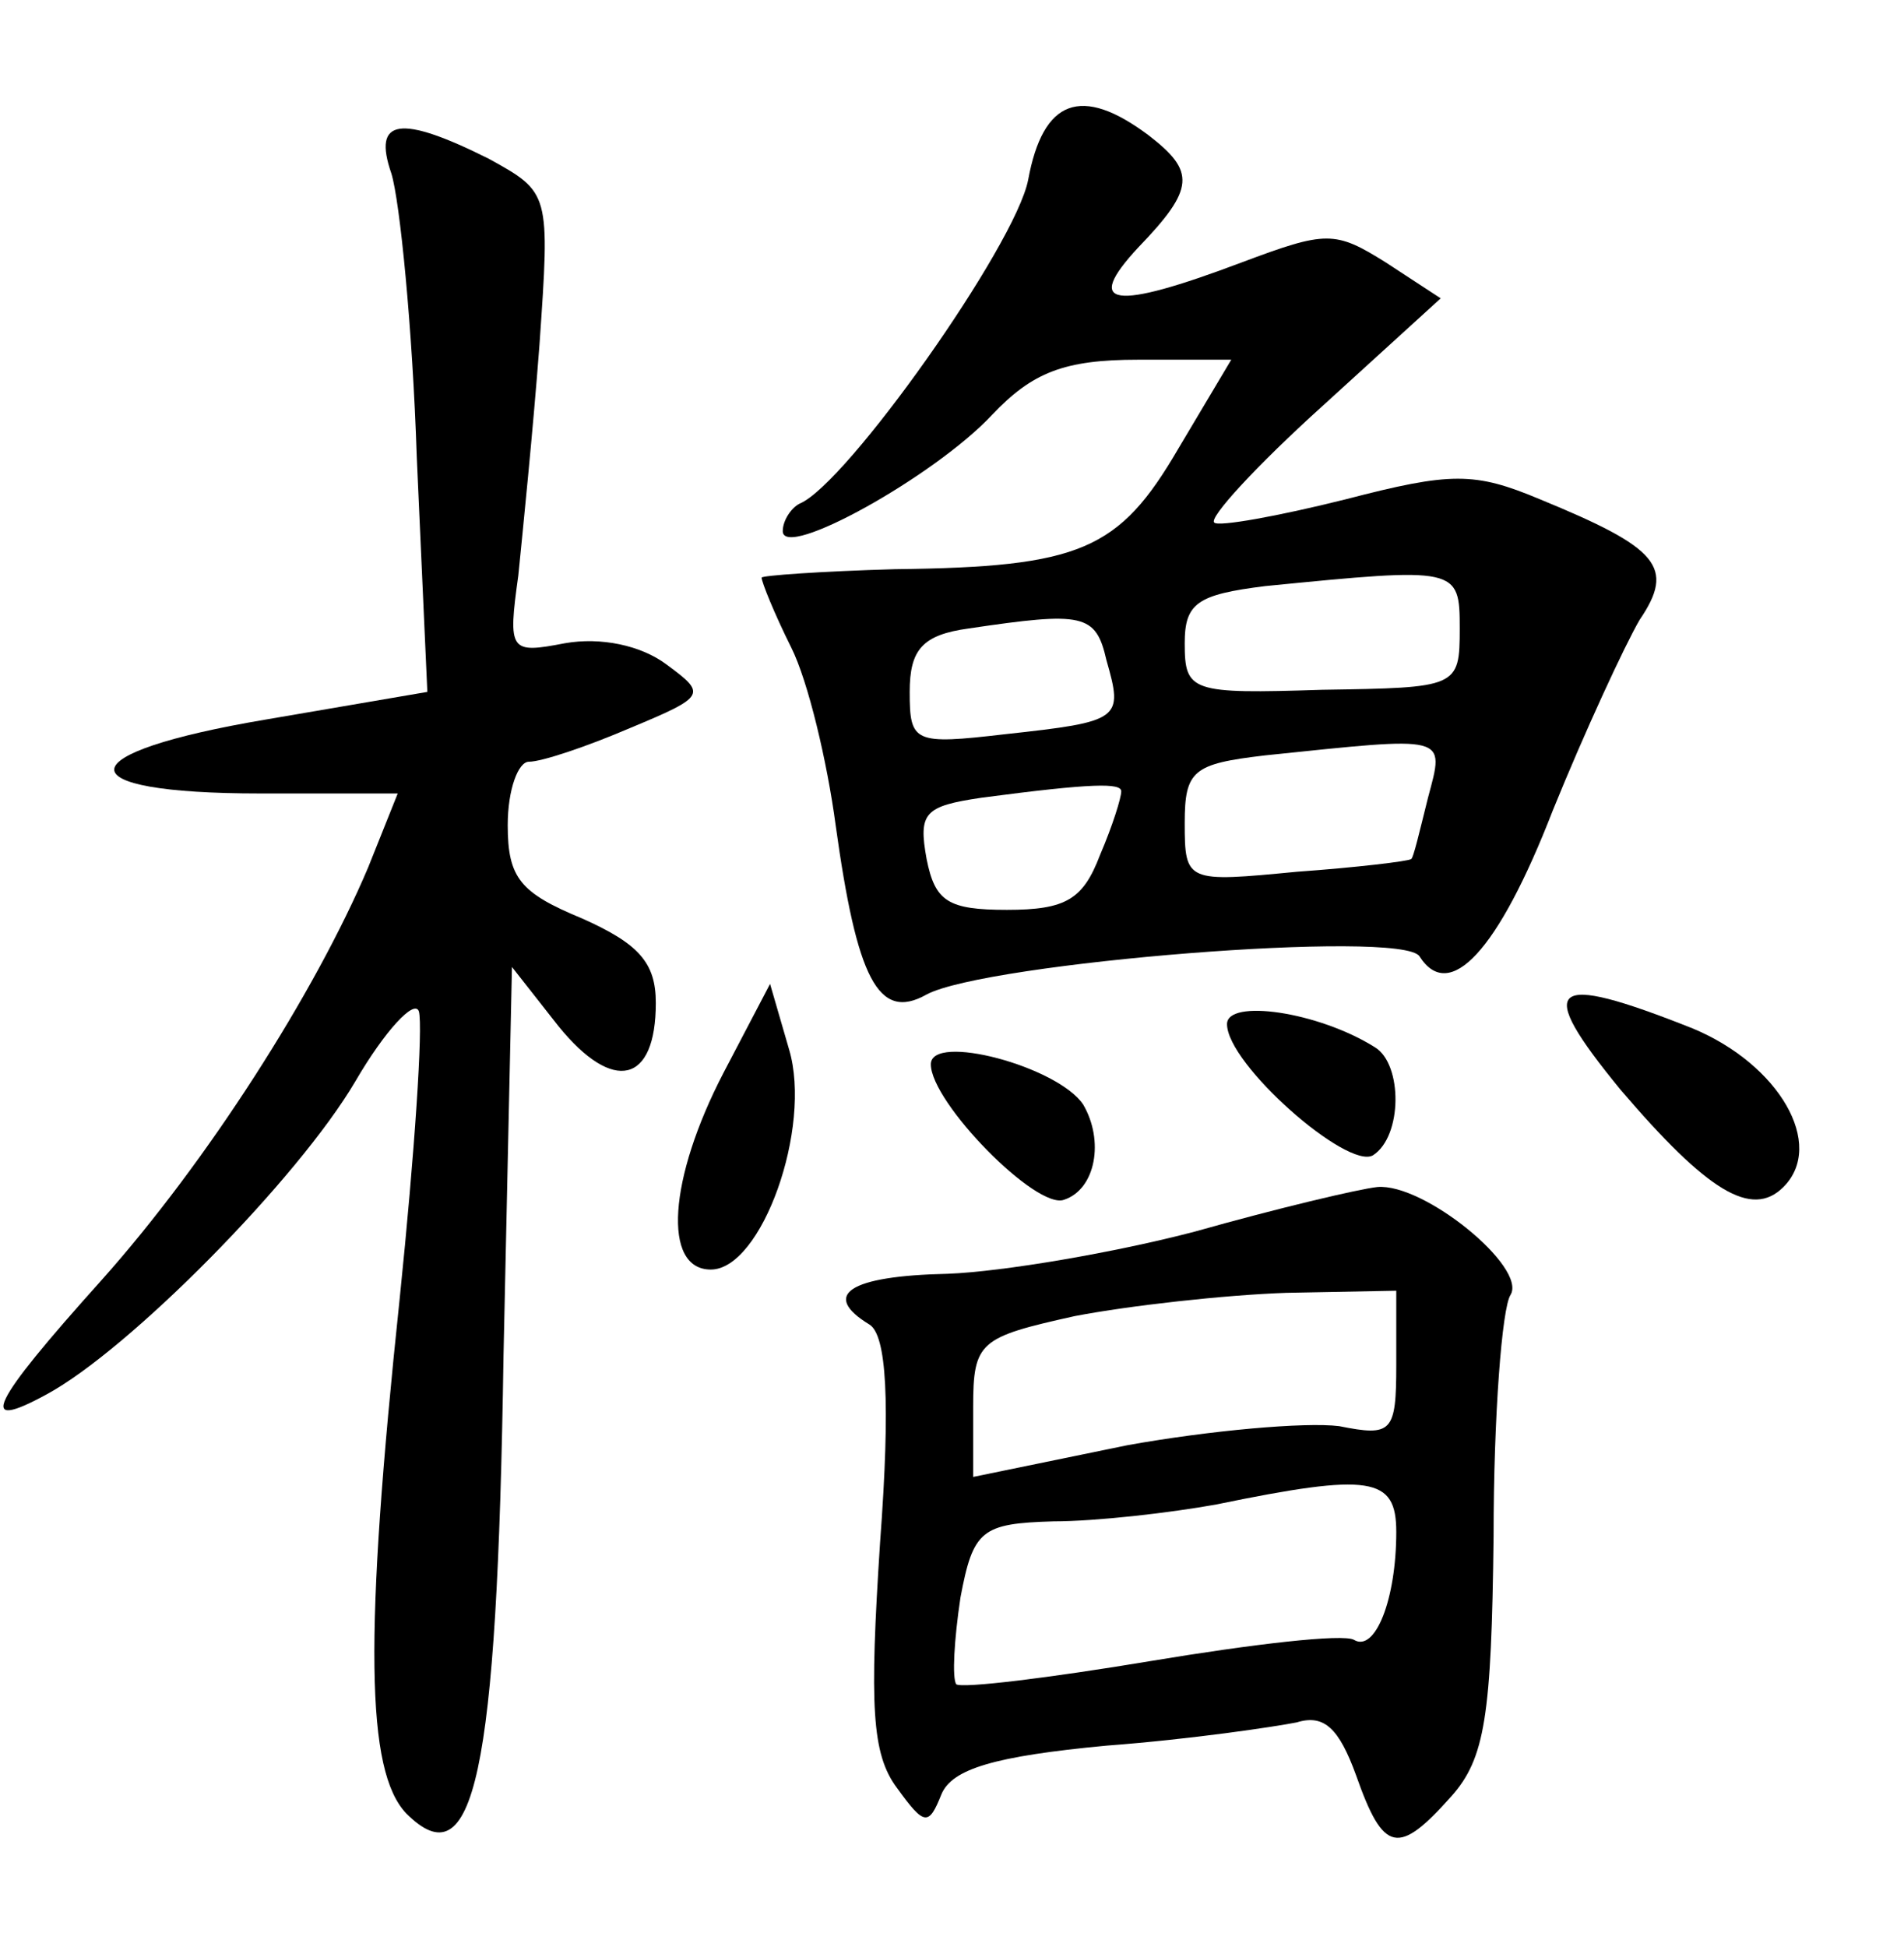 <?xml version="1.0" standalone="no"?>
<!DOCTYPE svg PUBLIC "-//W3C//DTD SVG 20010904//EN"
 "http://www.w3.org/TR/2001/REC-SVG-20010904/DTD/svg10.dtd">
<svg version="1.0" xmlns="http://www.w3.org/2000/svg"
 width="90pt" height="92pt" viewBox="0 0 90 92"
 preserveAspectRatio="xMidYMid meet">
<g transform="translate(0,92) scale(0.1,-0.1)"
fill="#000000" stroke="none">
<path d="M486 835 c-6 -31 -86 -144 -108 -153 -4 -2 -8 -8 -8 -13 0 -14 72 26
99 55 19 20 34 26 69 26 l44 0 -25 -42 c-28 -48 -46 -56 -134 -57 -35 -1 -63
-3 -63 -4 0 -2 6 -17 14 -33 8 -16 17 -54 21 -84 10 -72 20 -93 43 -80 28 15
225 31 233 18 14 -22 37 2 63 69 15 37 34 78 41 90 17 25 9 34 -47 57 -31 13
-42 13 -92 0 -32 -8 -60 -13 -62 -11 -3 2 20 27 51 55 l56 51 -26 17 c-24 15
-28 15 -68 0 -61 -23 -75 -21 -49 7 27 28 27 36 5 53 -32 24 -50 17 -57 -21z
m204 -212 c0 -28 -1 -28 -65 -29 -62 -2 -65 -1 -65 22 0 19 6 23 38 27 91 9
92 9 92 -20z m-167 -15 c8 -28 7 -29 -48 -35 -43 -5 -45 -4 -45 20 0 20 6 27
28 30 54 8 60 7 65 -15z m152 -65 c-4 -16 -7 -29 -8 -29 -1 -1 -26 -4 -54 -6
-52 -5 -53 -5 -53 23 0 25 4 28 38 32 87 9 85 10 77 -20z m-145 3 c0 -3 -4
-16 -10 -30 -8 -21 -16 -26 -44 -26 -28 0 -34 4 -38 24 -4 22 -1 25 26 29 53
7 66 7 66 3z"/>
<path d="M185 838 c4 -13 10 -73 12 -134 l5 -111 -76 -13 c-95 -16 -96 -35 -3
-35 l65 0 -14 -35 c-25 -59 -76 -139 -126 -195 -53 -59 -59 -72 -26 -54 39 21
119 102 146 148 14 24 28 39 30 33 2 -7 -2 -67 -9 -135 -17 -161 -16 -224 3
-244 32 -32 43 17 46 216 l4 184 22 -28 c26 -32 46 -27 46 11 0 19 -8 28 -35
40 -29 12 -35 19 -35 44 0 17 5 30 10 30 6 0 27 7 48 16 36 15 36 16 17 30
-12 9 -31 13 -48 10 -26 -5 -27 -4 -22 32 2 20 7 69 10 109 5 72 5 72 -24 88
-42 21 -55 19 -46 -7z"/>
<path d="M342 413 c-26 -50 -29 -93 -6 -93 24 0 48 67 37 104 l-9 31 -22 -42z"/>
<path d="M580 436 c0 -19 57 -69 69 -62 14 9 14 43 1 51 -27 17 -70 23 -70 11z"/>
<path d="M766 405 c41 -48 62 -61 77 -46 20 20 -2 58 -43 75 -68 27 -75 21
-34 -29z"/>
<path d="M440 417 c0 -18 50 -69 63 -64 15 5 19 28 9 45 -12 18 -72 34 -72 19z"/>
<path d="M565 338 c-38 -10 -91 -19 -117 -20 -47 -1 -60 -10 -37 -24 8 -5 10
-36 5 -103 -5 -77 -4 -100 8 -116 13 -18 15 -18 21 -3 5 12 25 18 78 23 40 3
80 9 90 11 13 4 20 -3 28 -25 13 -37 20 -38 45 -10 16 18 19 38 20 123 0 57 4
108 8 114 8 13 -41 53 -63 51 -9 -1 -47 -10 -86 -21z m95 -63 c0 -32 -2 -34
-27 -29 -16 2 -61 -2 -100 -9 l-73 -15 0 33 c0 31 3 33 48 43 26 5 71 10 100
11 l52 1 0 -35z m0 -79 c0 -32 -10 -57 -20 -51 -5 3 -48 -2 -96 -10 -48 -8
-89 -13 -92 -11 -2 3 -1 21 2 41 6 32 10 35 44 36 20 0 55 4 77 8 73 15 85 13
85 -13z"/>
</g>
</svg>

